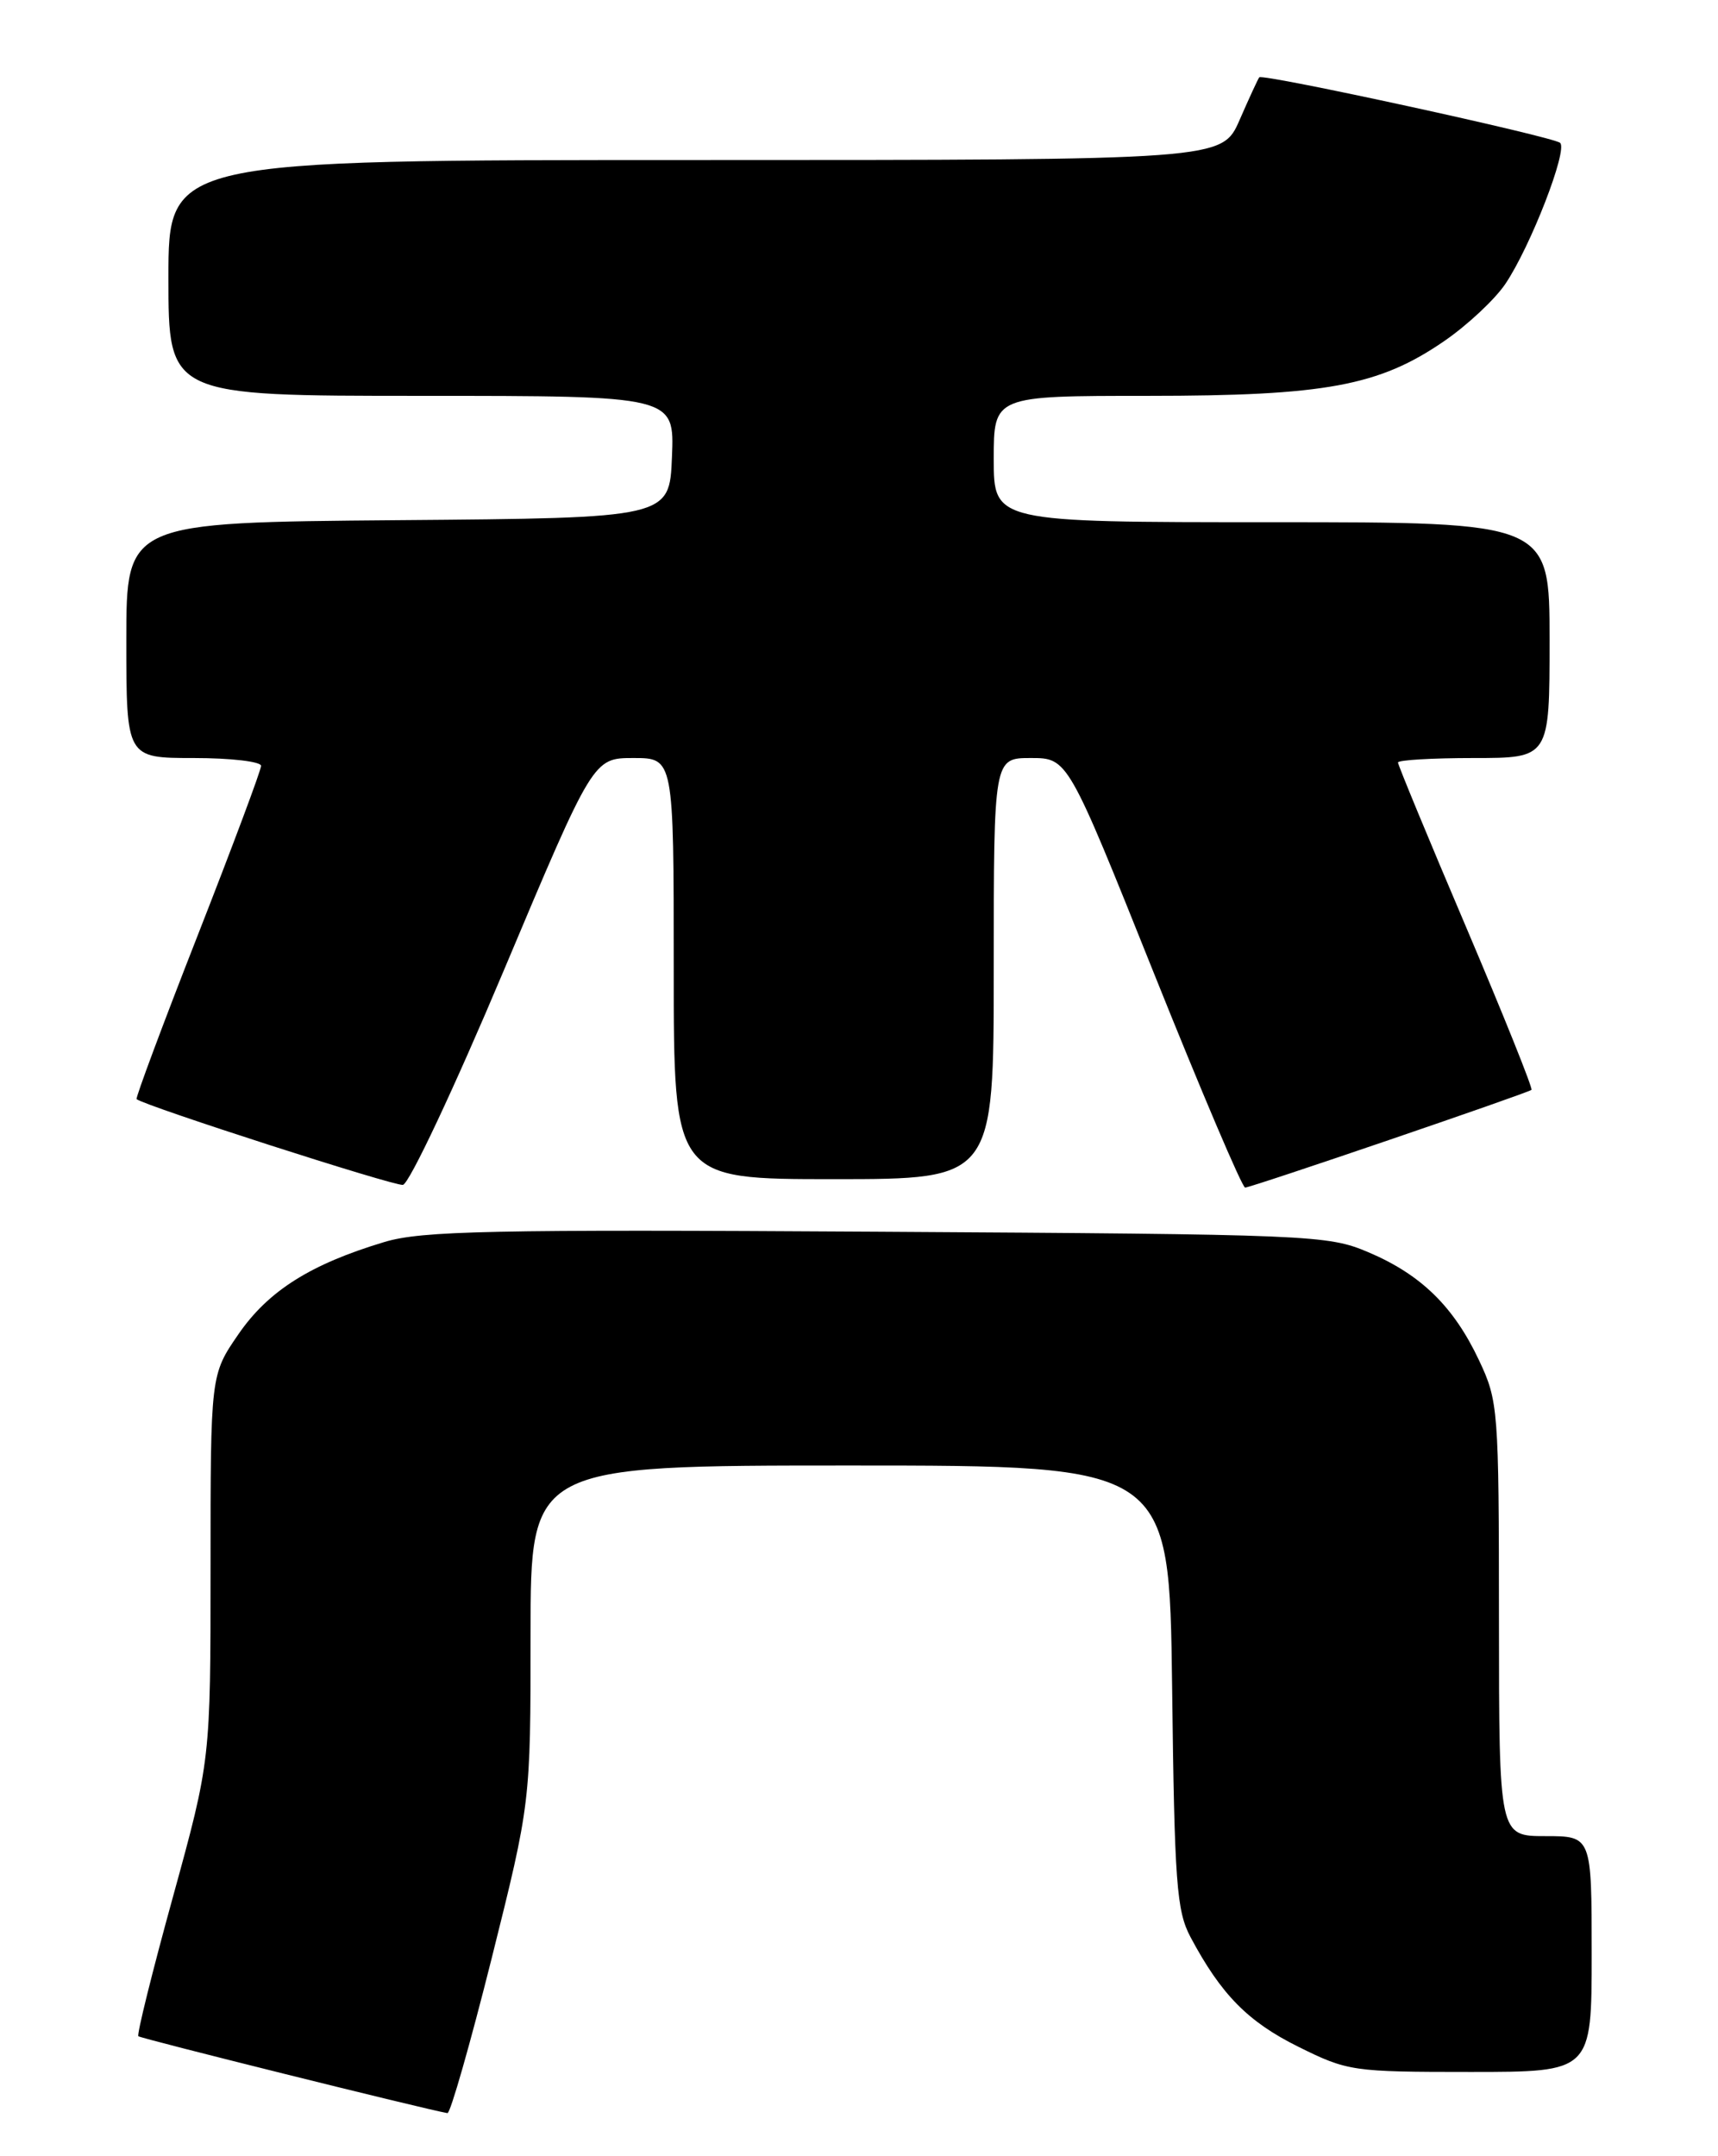 <?xml version="1.0" encoding="UTF-8" standalone="no"?>
<!DOCTYPE svg PUBLIC "-//W3C//DTD SVG 1.1//EN" "http://www.w3.org/Graphics/SVG/1.1/DTD/svg11.dtd" >
<svg xmlns="http://www.w3.org/2000/svg" xmlns:xlink="http://www.w3.org/1999/xlink" version="1.1" viewBox="0 0 204 256">
 <g >
 <path fill="currentColor"
d=" M 58.38 232.52 C 63.00 214.04 63.00 214.04 63.00 194.02 C 63.00 174.00 63.00 174.00 100.93 174.00 C 138.85 174.00 138.85 174.00 139.18 200.25 C 139.46 223.58 139.71 226.89 141.37 230.00 C 145.00 236.81 148.17 240.03 154.15 243.00 C 160.03 245.92 160.61 246.00 174.60 246.00 C 189.00 246.00 189.00 246.00 189.00 232.00 C 189.00 218.00 189.00 218.00 183.50 218.00 C 178.00 218.00 178.00 218.00 177.99 192.25 C 177.98 167.29 177.91 166.35 175.62 161.50 C 172.61 155.11 168.72 151.32 162.47 148.67 C 157.66 146.63 155.81 146.55 104.15 146.24 C 58.25 145.96 50.08 146.13 45.65 147.46 C 36.86 150.10 31.86 153.26 28.32 158.40 C 25.00 163.22 25.00 163.22 25.00 186.10 C 25.00 208.99 25.00 208.99 20.54 225.20 C 18.08 234.11 16.23 241.57 16.43 241.76 C 16.70 242.03 50.26 250.38 53.13 250.89 C 53.47 250.95 55.83 242.68 58.38 232.52 Z  M 59.81 115.25 C 70.44 90.00 70.44 90.00 75.22 90.00 C 80.00 90.00 80.00 90.00 80.00 115.00 C 80.00 140.00 80.00 140.00 99.00 140.00 C 118.00 140.00 118.00 140.00 118.00 115.00 C 118.00 90.00 118.00 90.00 122.40 90.00 C 126.79 90.00 126.79 90.00 137.00 115.50 C 142.62 129.53 147.50 141.00 147.85 141.00 C 148.54 141.01 181.25 129.84 181.85 129.40 C 182.04 129.26 178.55 120.57 174.10 110.10 C 169.64 99.63 166.00 90.82 166.00 90.53 C 166.00 90.24 170.05 90.00 175.00 90.00 C 184.00 90.00 184.00 90.00 184.00 76.00 C 184.00 62.00 184.00 62.00 151.00 62.00 C 118.00 62.00 118.00 62.00 118.00 54.50 C 118.00 47.00 118.00 47.00 136.29 47.00 C 157.39 47.00 163.76 45.82 171.50 40.49 C 174.25 38.60 177.51 35.55 178.75 33.71 C 181.74 29.28 186.20 17.78 185.25 16.96 C 184.38 16.21 149.93 8.71 149.53 9.18 C 149.38 9.36 148.33 11.64 147.19 14.25 C 145.11 19.00 145.11 19.00 82.56 19.00 C 20.00 19.00 20.00 19.00 20.00 33.00 C 20.00 47.00 20.00 47.00 50.04 47.00 C 80.09 47.00 80.09 47.00 79.79 54.25 C 79.50 61.50 79.50 61.50 47.25 61.76 C 15.00 62.03 15.00 62.03 15.00 76.01 C 15.00 90.00 15.00 90.00 23.00 90.00 C 27.40 90.00 31.00 90.42 31.00 90.93 C 31.00 91.44 27.61 100.50 23.47 111.07 C 19.33 121.63 16.07 130.38 16.22 130.50 C 17.24 131.32 46.77 140.83 47.84 140.68 C 48.58 140.58 53.94 129.19 59.81 115.25 Z "/>
</g>
</svg>